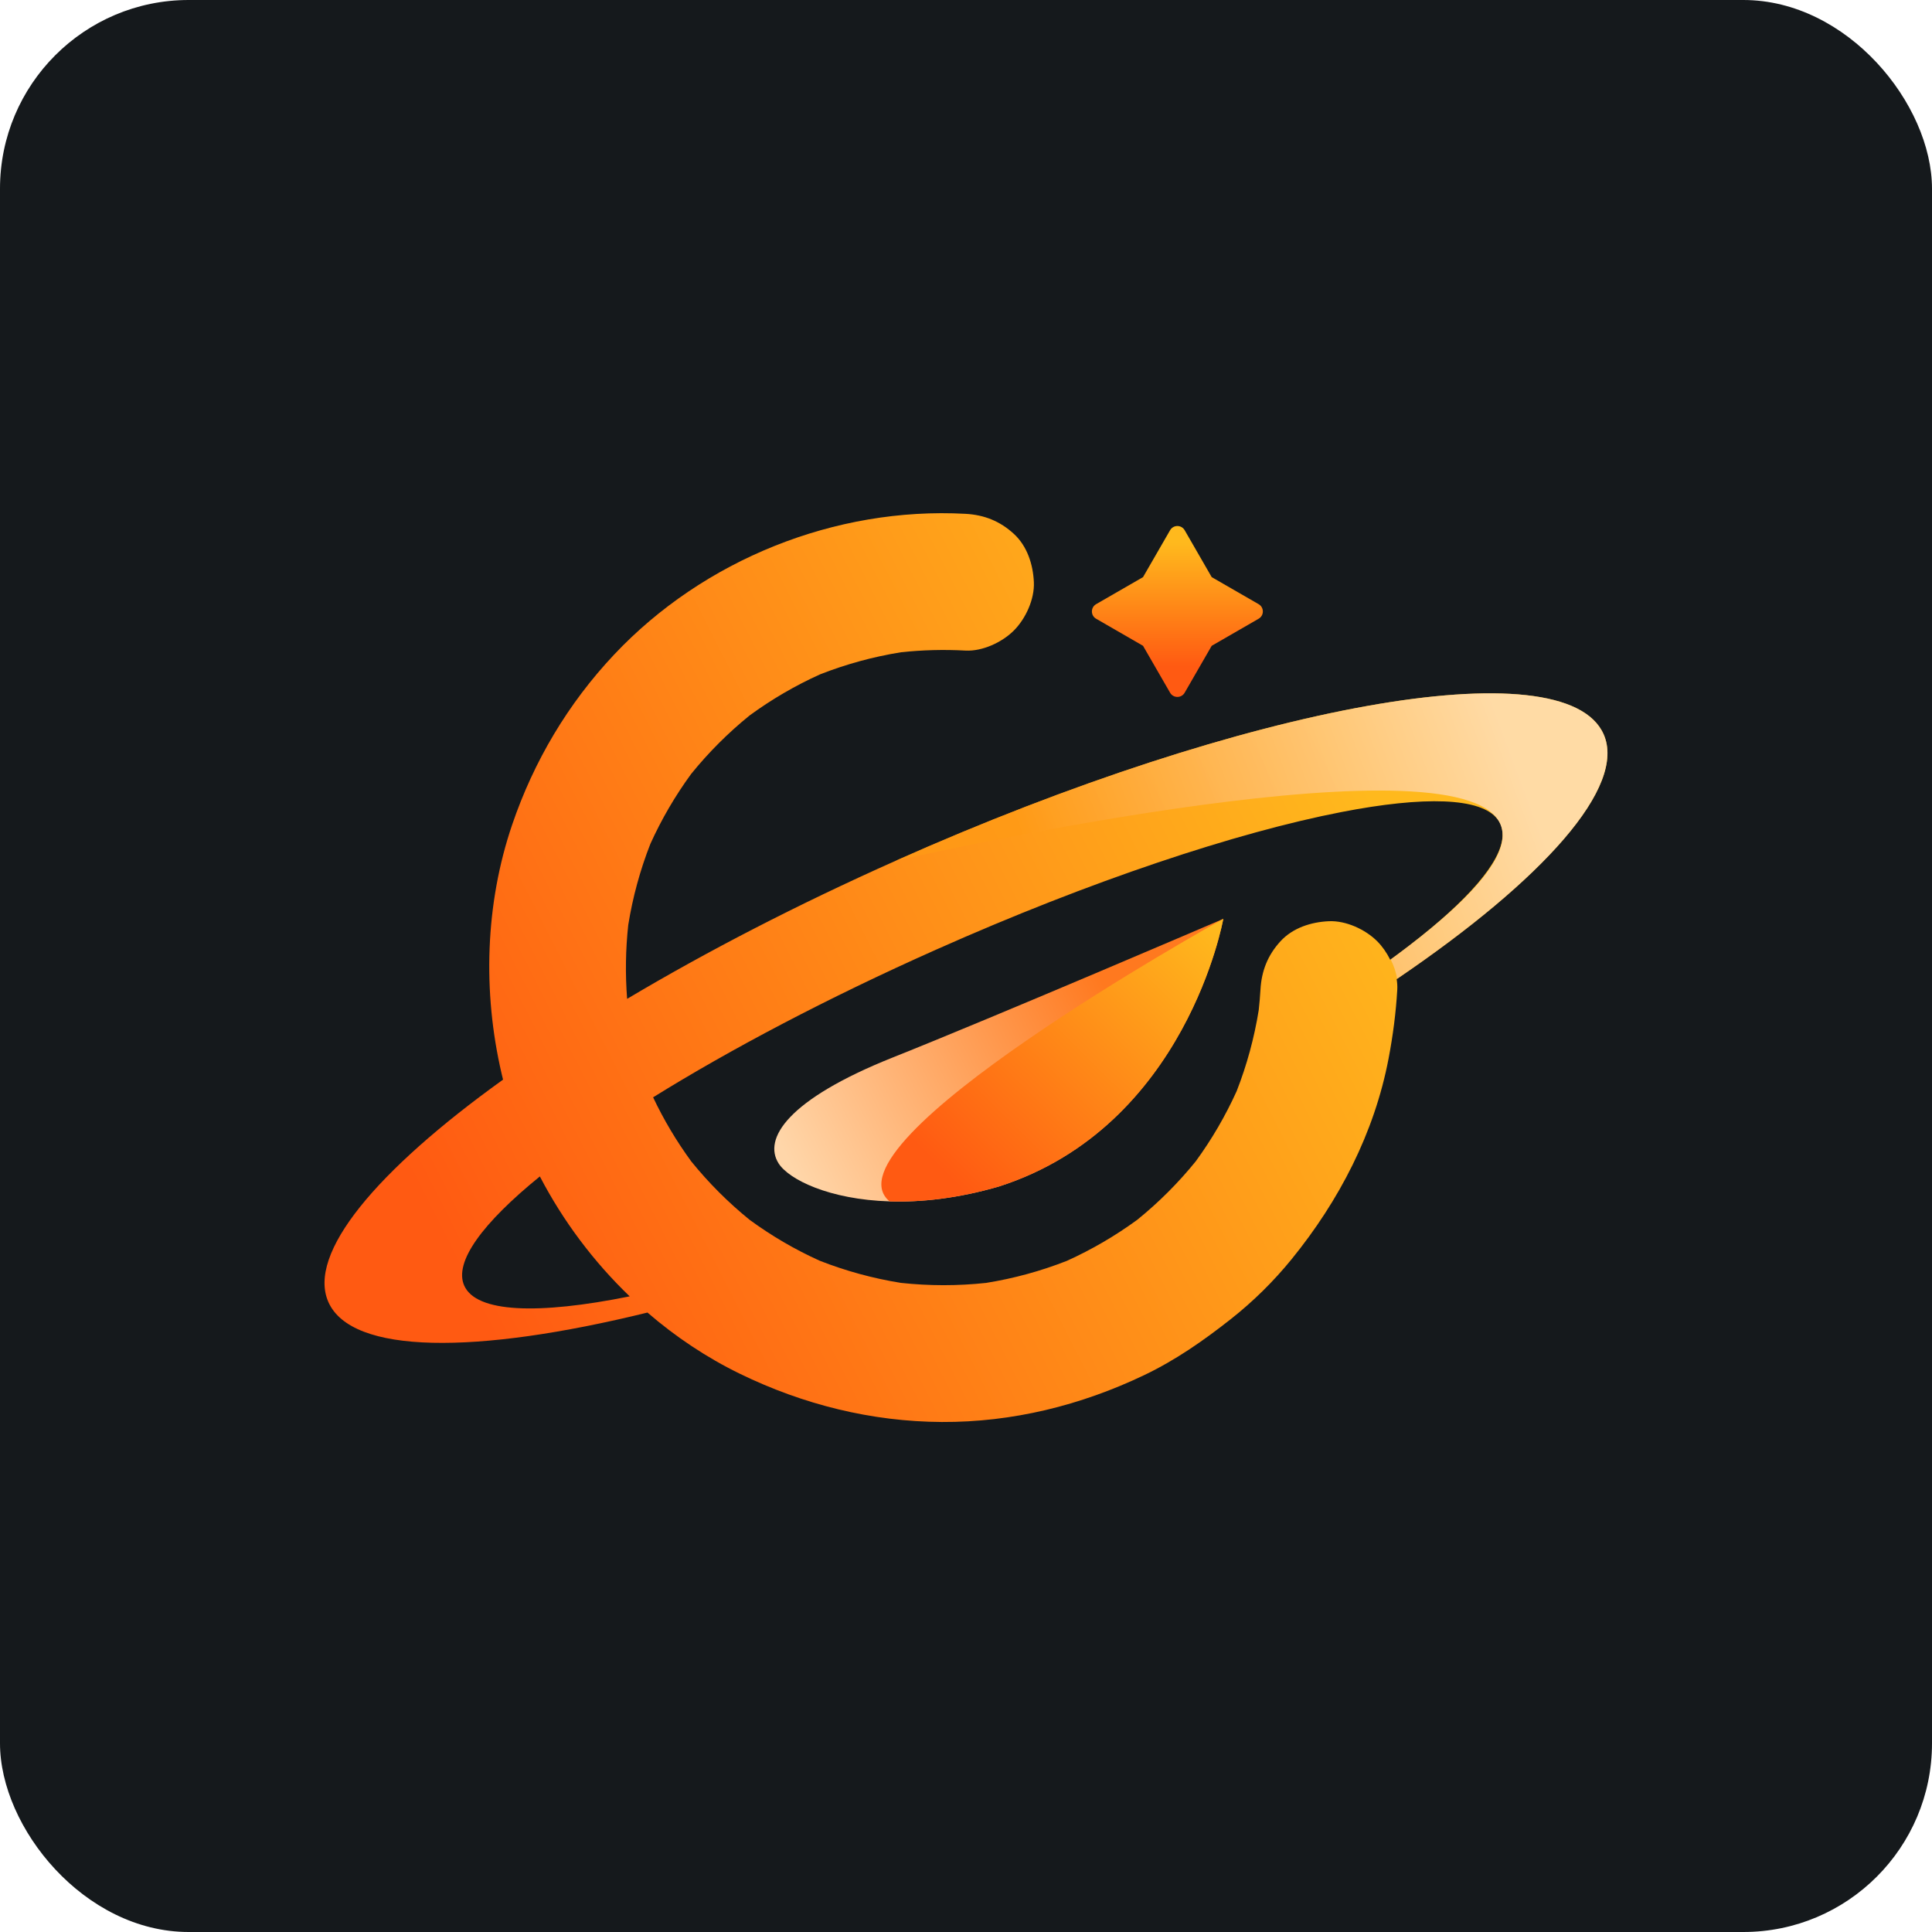 <svg width="256" height="256" viewBox="0 0 256 256" fill="none" xmlns="http://www.w3.org/2000/svg" id="gitmind">
<style>
#gitmind {
    rect {fill: #15191C}

    @media (prefers-color-scheme: light) {
        rect {fill: #F4F2ED}
    }
}
</style>
<rect width="256" height="256" rx="25" fill="#15191C"/>
<path d="M212.479 97.274C207.347 85.75 165.363 93.26 118.708 114.044C105.629 119.868 93.568 126.12 83.098 132.354C82.843 129.091 82.894 125.812 83.247 122.554C83.84 118.88 84.817 115.287 86.175 111.823C87.654 108.551 89.467 105.444 91.587 102.544C93.893 99.696 96.487 97.102 99.335 94.796C102.246 92.667 105.365 90.846 108.653 89.361C112.118 87.999 115.714 87.017 119.39 86.428C122.227 86.122 125.081 86.05 127.932 86.205C130.174 86.326 132.781 85.109 134.339 83.551C135.909 81.979 137.093 79.401 136.993 77.144C136.889 74.8 136.118 72.372 134.339 70.738C132.514 69.061 130.427 68.22 127.932 68.084C110.684 67.144 93.223 74.163 81.379 86.732C75.274 93.209 70.727 100.867 67.862 109.284C64.28 119.809 63.948 131.441 66.46 142.238C66.524 142.512 66.59 142.784 66.657 143.056C49.86 155.121 40.655 166.109 43.517 172.537C46.604 179.469 63.032 179.511 85.793 173.92C89.522 177.14 93.64 179.889 98.051 182.036C106.409 186.107 115.469 188.372 124.792 188.421C134.128 188.47 143.206 186.224 151.602 182.216C155.758 180.231 159.468 177.643 163.077 174.798C166.047 172.456 168.759 169.785 171.147 166.848C177.439 159.107 182.116 150.117 183.996 140.251C184.568 137.246 184.972 134.182 185.146 131.126C185.172 130.676 185.14 130.21 185.065 129.741C204.551 116.517 215.579 104.225 212.483 97.274H212.479ZM61.513 170.352C60.117 167.22 63.946 162.05 71.534 155.884C74.6 161.77 78.646 167.174 83.436 171.774C71.298 174.224 63.113 173.946 61.513 170.352ZM199.098 110.767C198.941 114.246 194.447 119.352 186.782 125.253C186.44 125.514 186.092 125.782 185.732 126.05C185.573 126.171 185.416 126.29 185.254 126.407C184.917 126.66 184.566 126.915 184.213 127.172C183.75 126.237 183.149 125.381 182.486 124.72C180.915 123.149 178.335 121.965 176.079 122.066C173.735 122.17 171.306 122.941 169.672 124.72C167.994 126.549 167.161 128.629 167.018 131.126C166.967 132.033 166.886 132.937 166.789 133.84C166.198 137.518 165.22 141.116 163.863 144.583C162.377 147.864 160.565 150.977 158.44 153.884C156.134 156.73 153.542 159.32 150.696 161.626C147.781 163.757 144.657 165.58 141.368 167.068C137.915 168.423 134.332 169.403 130.669 169.991C126.912 170.397 123.126 170.393 119.367 169.987C115.682 169.396 112.076 168.412 108.602 167.048C105.333 165.569 102.233 163.759 99.339 161.64C96.496 159.337 93.906 156.744 91.602 153.901C89.649 151.232 87.956 148.389 86.54 145.4C96.847 139.001 109.7 132.219 123.967 125.865C144.575 116.685 163.882 110.289 177.764 107.597C188.684 105.478 196.249 105.65 198.444 108.568C198.593 108.763 198.716 108.972 198.814 109.192C199.016 109.647 199.109 110.145 199.094 110.682C199.094 110.71 199.094 110.74 199.094 110.769L199.098 110.767Z" fill="url(#linearGradient1)"/>
<path opacity="0.8" d="M185.13 129.694C184.985 128.825 184.681 127.947 184.273 127.131C184.607 126.887 184.936 126.647 185.257 126.407C185.416 126.287 185.578 126.169 185.735 126.05C186.094 125.782 186.443 125.516 186.785 125.253C195.431 118.625 199.041 113.954 199.101 110.767C199.101 110.737 199.101 110.708 199.101 110.68C199.101 109.885 198.873 109.184 198.451 108.566C190.826 97.497 118.708 114.044 118.708 114.044C165.365 93.26 207.348 85.752 212.48 97.274C215.573 104.218 204.571 116.487 185.13 129.694Z" fill="url(#linearGradient2)"/>
<path d="M166.776 81.985L160.558 85.572L156.973 91.79C156.544 92.533 155.471 92.533 155.044 91.79L151.457 85.572L145.24 81.985C144.87 81.773 144.683 81.397 144.683 81.023C144.683 80.649 144.868 80.272 145.24 80.056L151.457 76.473L155.044 70.255C155.259 69.886 155.635 69.699 156.009 69.699C156.383 69.699 156.759 69.886 156.973 70.255L160.558 76.473L166.776 80.056C167.52 80.487 167.52 81.558 166.776 81.985Z" fill="url(#linearGradient3)"/>
<path d="M162.093 121.753C162.093 121.753 157.244 149.218 132.395 157.208C126.948 158.797 122.046 159.32 117.873 159.19C109.862 158.942 104.532 156.29 103.17 154.158C101.103 150.918 104.29 145.708 118.312 140.115C132.118 134.611 161.166 122.151 162.069 121.764C162.084 121.757 162.093 121.753 162.093 121.753Z" fill="url(#linearGradient4)"/>
<path d="M162.093 121.753C162.093 121.753 157.244 149.218 132.395 157.208C126.948 158.797 122.046 159.32 117.873 159.19C108.666 151.474 160.869 122.433 162.071 121.764C162.086 121.757 162.093 121.753 162.093 121.753Z" fill="url(#linearGradient5)"/>
<linearGradient id="linearGradient1" x1="200.373" y1="89.958" x2="38.192" y2="172.303" gradientUnits="userSpaceOnUse">
<stop offset="0.13" stop-color="#FFB91D"/>
<stop offset="0.88" stop-color="#FF5A12"/>
</linearGradient>
<linearGradient id="linearGradient2" x1="204.428" y1="101.893" x2="128.734" y2="130.138" gradientUnits="userSpaceOnUse">
<stop offset="0.04" stop-color="#FFE3C7"/>
<stop offset="0.84" stop-color="#FF9A15"/>
</linearGradient>
<linearGradient id="linearGradient3" x1="156.009" y1="69.106" x2="156.009" y2="90.952" gradientUnits="userSpaceOnUse">
<stop offset="0.13" stop-color="#FFB91D"/>
<stop offset="0.88" stop-color="#FF5A12"/>
</linearGradient>
<linearGradient id="linearGradient4" x1="106.685" y1="158.206" x2="158.128" y2="132.202" gradientUnits="userSpaceOnUse">
<stop stop-color="#FFD6A9"/>
<stop offset="0.83" stop-color="#FF791F"/>
</linearGradient>
<linearGradient id="linearGradient5" x1="166.442" y1="116.532" x2="121.217" y2="162.322" gradientUnits="userSpaceOnUse">
<stop offset="0.13" stop-color="#FFB91D"/>
<stop offset="0.88" stop-color="#FF5A12"/>
</linearGradient>
</svg>